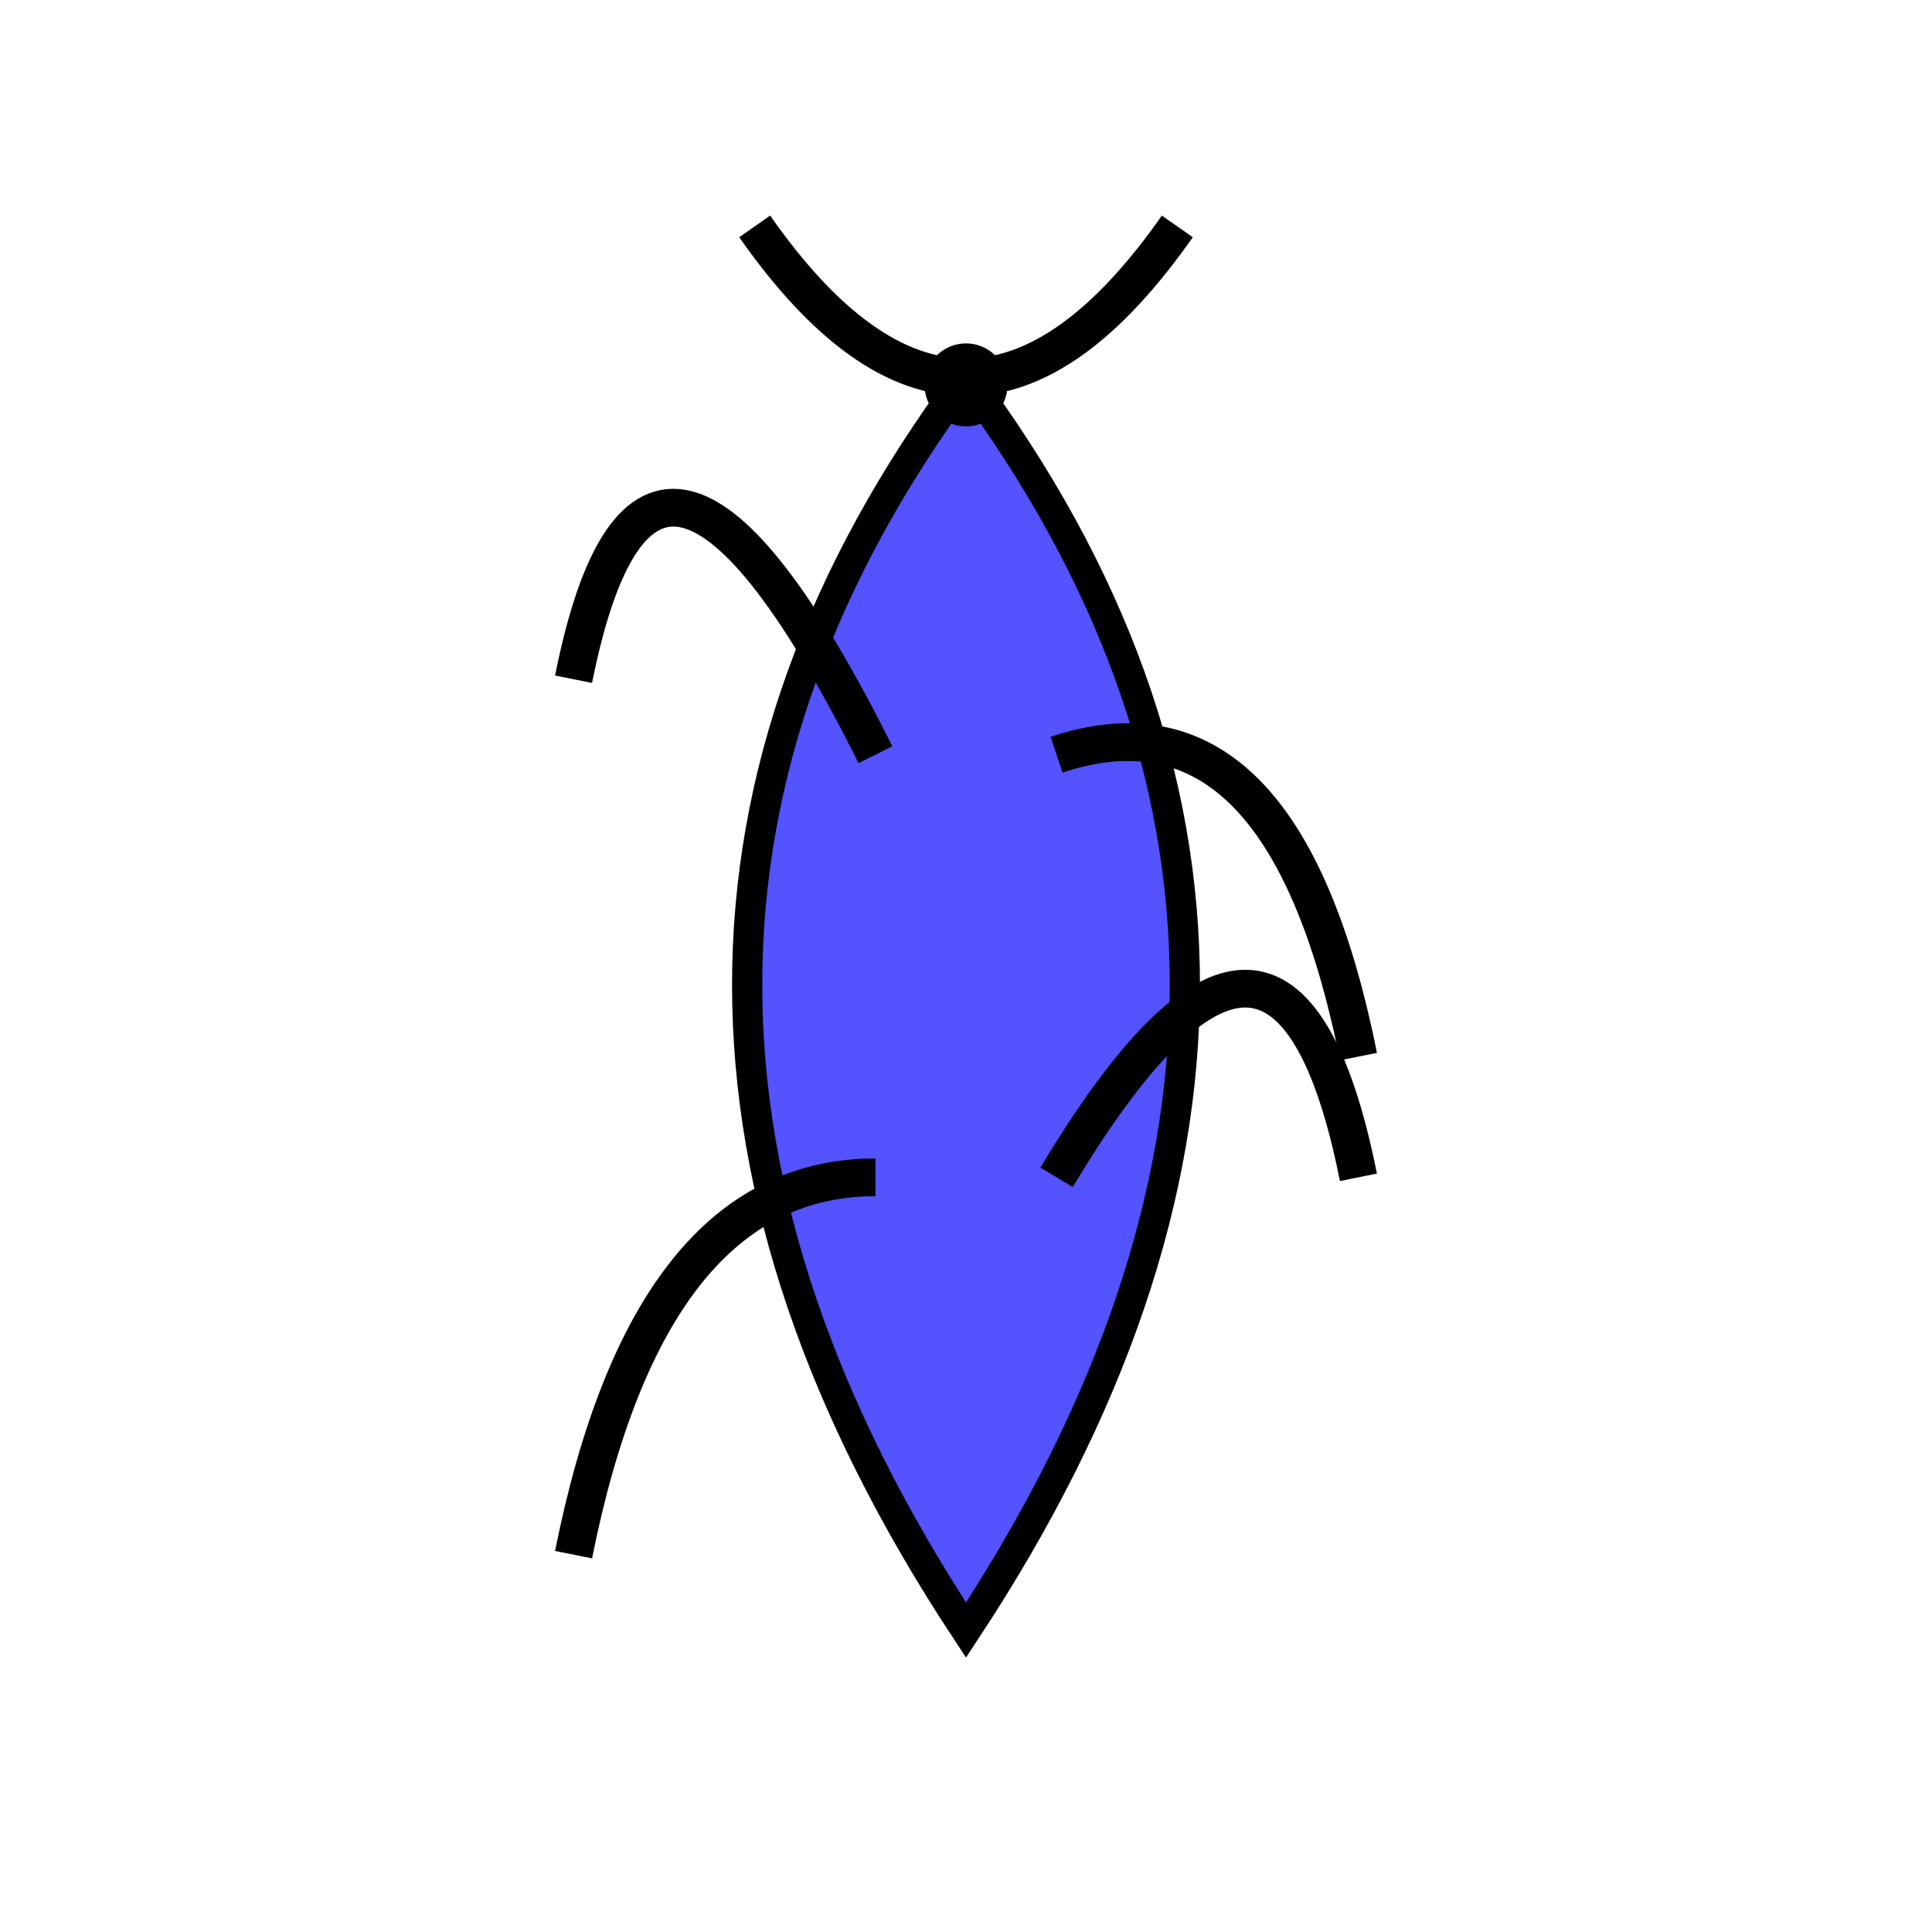 <?xml version="1.0" standalone="no"?>
<svg width="256" height="256" version="1.1" xmlns="http://www.w3.org/2000/svg" xmlns:xlink="http://www.w3.org/1999/xlink">
    <style rel="stylesheet" type="text/css">
.unit-colored {
    fill: #5353ff;
}
.limb {
    fill: none;
    stroke: #000000;
    stroke-width: 5;
}
.head {
    fill: #000000;
    stroke: transparent;
}
.stroked {
    stroke: #000000;
    stroke-width: 4;
}
    </style>

    <defs>
	<path id="body" d="
M 128 50
Q 70 128, 128 216
Q 186 128, 128 50
Z
" class="unit-colored stroked" />
	<g id="head-neutral">
	    <path d="
M 100 30
Q 128 70, 156 30
" class="limb" />
	    <circle cx="128" cy="51" r="3" class="limb" />
	</g>
	<g id="head-attack1">
	    <path d="
M 80 40
Q 128 61, 176 40
" class="limb" />
	    <circle cx="128" cy="51" r="3" class="limb" />
	</g>
	<g id="head-attack2">
	    <path d="
M 120 5
Q 128 97, 136 5
" class="limb" />
	    <circle cx="128" cy="51" r="3" class="limb" />
	</g>
	<g id="legs-standing">
	    <path id="leg1" d="
M 116 100
Q 86 70, 76 120
" class="limb" />
	    <path id="leg2" d="
M 140 100
Q 170 70, 180 120
" class="limb" />
	    <path id="leg3" d="
M 116 156
Q 86 126, 76 176
" class="limb" />
	    <path id="leg4" d="
M 140 156
Q 170 126, 180 176
" class="limb" />
	</g>
	<g id="legs-walking1">
	    <path id="leg1-walking1" d="
M 116 100
Q 86 40, 76 90
" class="limb" />
	    <path id="leg2-walking1" d="
M 140 100
Q 170 90, 180 140
" class="limb" />
	    <path id="leg3-walking1" d="
M 116 156
Q 86 156, 76 206
" class="limb" />
	    <path id="leg4-walking1" d="
M 140 156
Q 170 106, 180 156
" class="limb" />
	</g>
	<g id="legs-walking2">
	    <path id="leg1-walking2" d="
M 116 100
Q 86 90, 76 140
" class="limb" />
	    <path id="leg2-walking2" d="
M 140 100
Q 170 40, 180 90
" class="limb" />
	    <path id="leg3-walking2" d="
M 116 156
Q 86 106, 76 156
" class="limb" />
	    <path id="leg4-walking2" d="
M 140 156
Q 170 156, 180 206
" class="limb" />
	</g>
    </defs>
    <defs>
	<g id="standing">
	    <use xlink:href="#body" />
	    <use xlink:href="#legs-standing" />
	    <use xlink:href="#head-neutral" />
	</g>
	<g id="walking1">
	    <use xlink:href="#body" />
	    <use xlink:href="#legs-walking1" />
	    <use xlink:href="#head-neutral" />
	</g>
	<g id="walking2">
	    <use xlink:href="#body" />
	    <use xlink:href="#legs-walking2" />
	    <use xlink:href="#head-neutral" />
	</g>
	<g id="attacking1">
	    <use xlink:href="#body" />
	    <use xlink:href="#legs-standing" />
	    <use xlink:href="#head-attack1" />
	</g>
	<g id="attacking2">
	    <use xlink:href="#body" />
	    <use xlink:href="#legs-standing" />
	    <use xlink:href="#head-attack2" />
	</g>
    </defs>

    <use xlink:href="#walking1" />
</svg>

